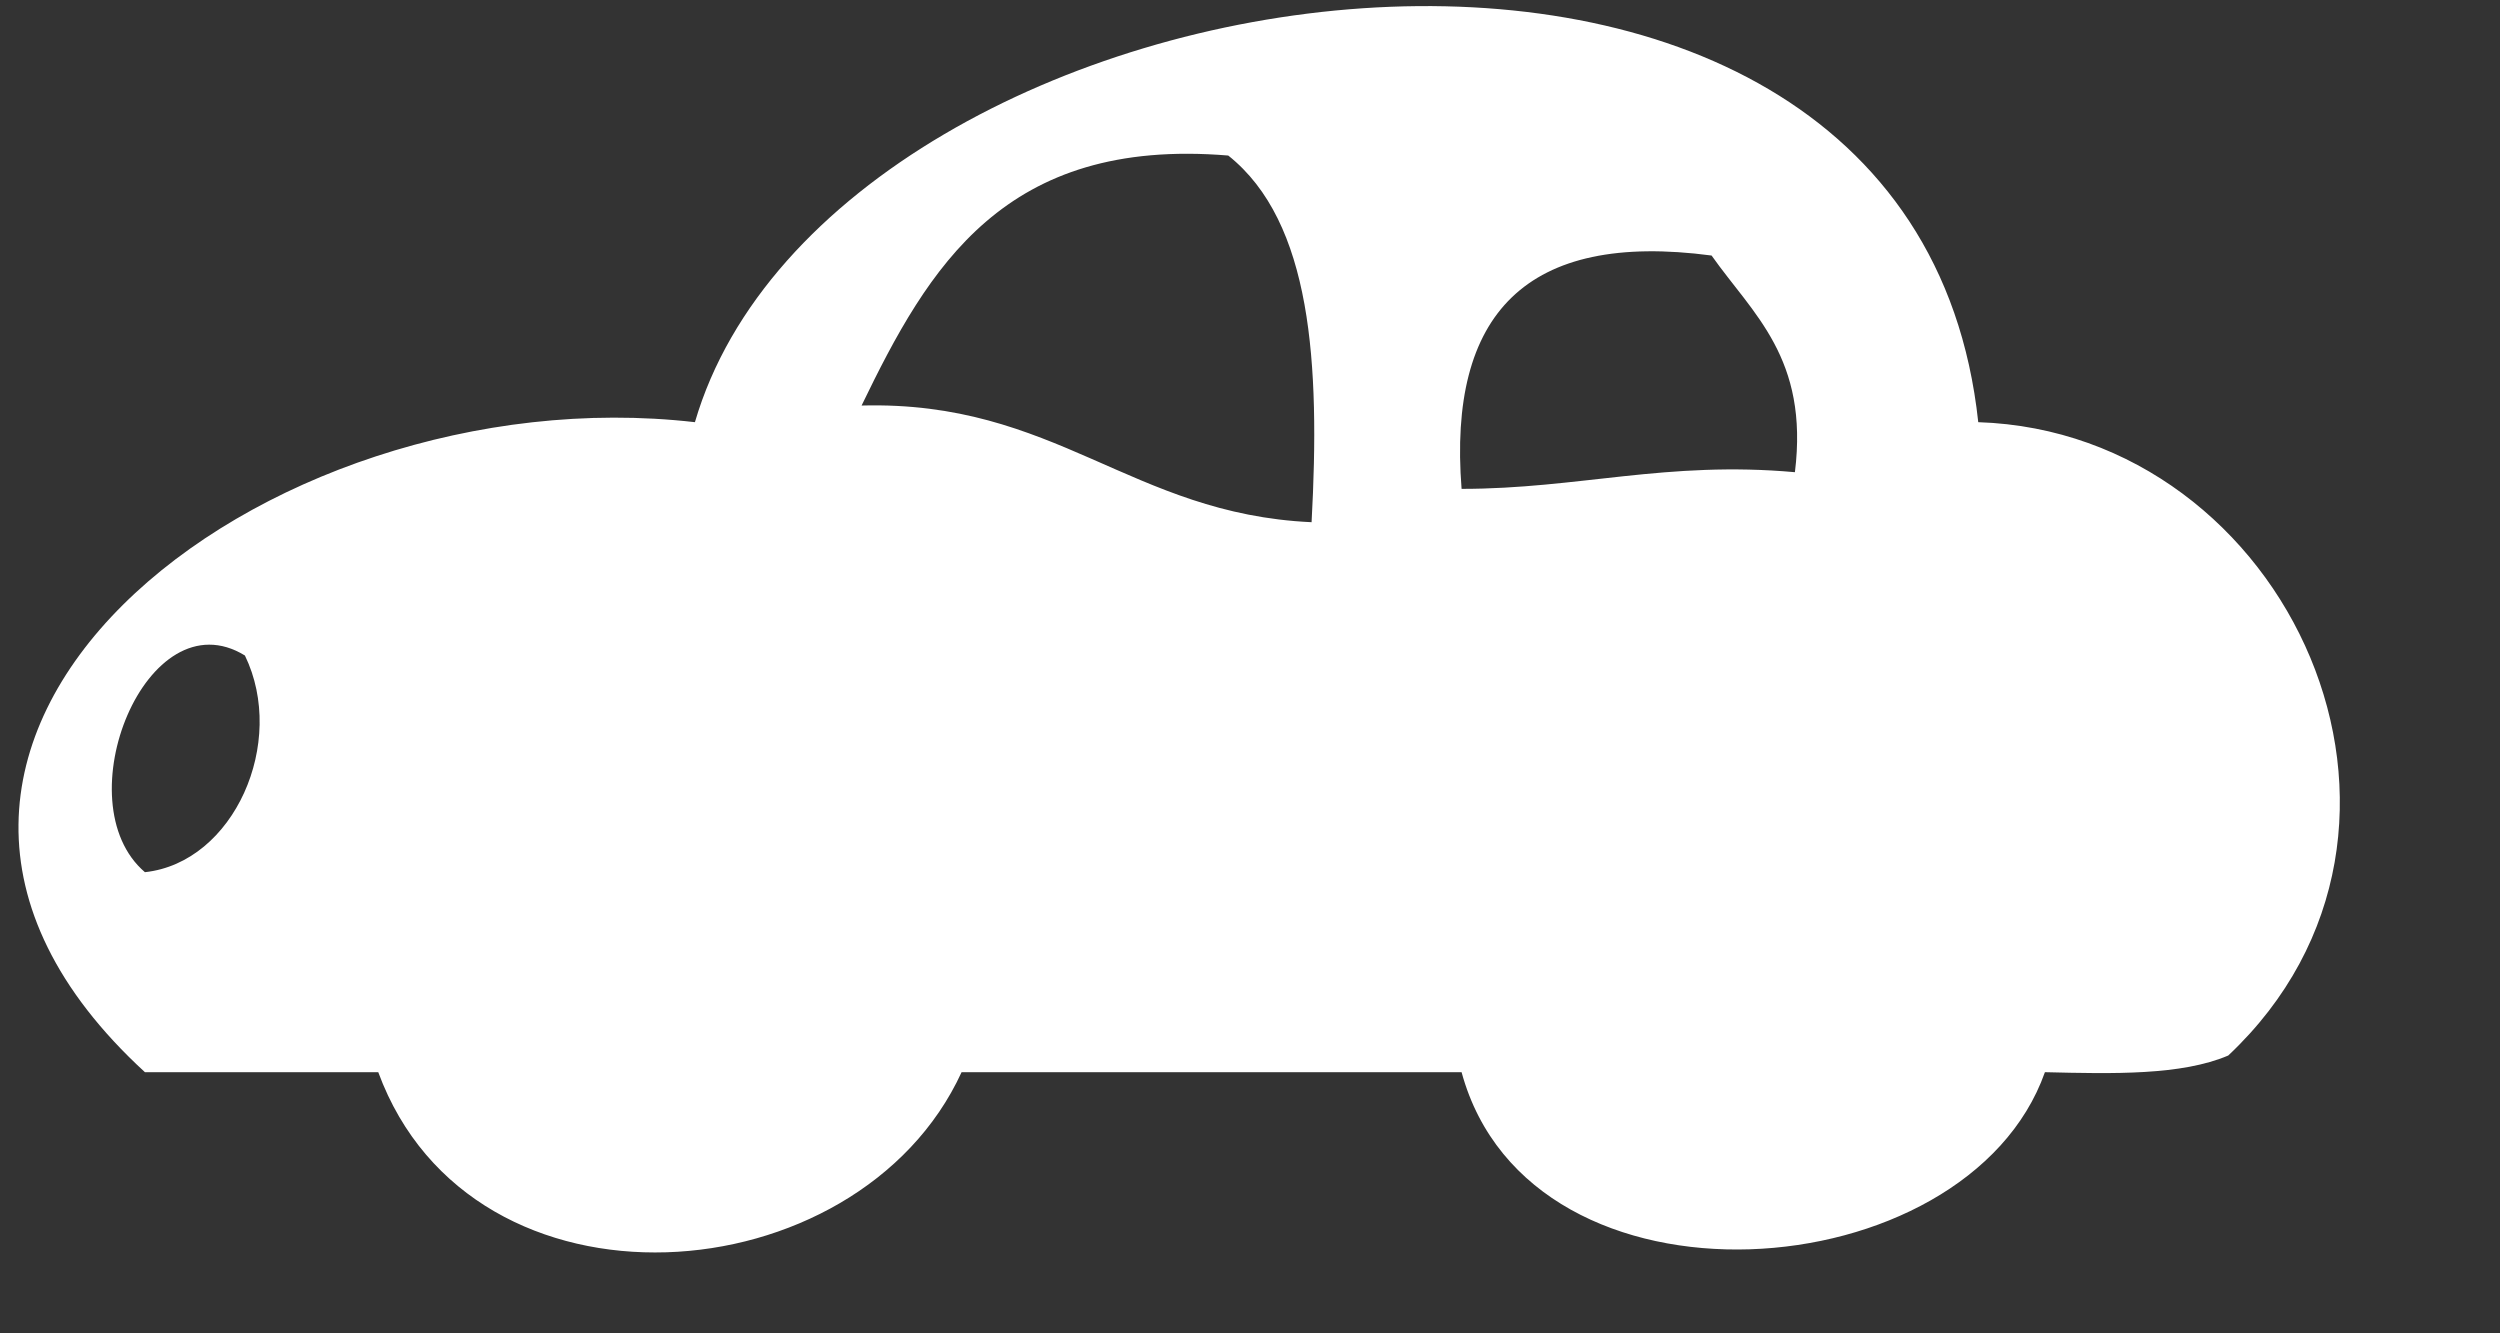 <?xml version="1.0" encoding="utf-8"?>
<!-- Generator: Adobe Illustrator 13.0.0, SVG Export Plug-In . SVG Version: 6.00 Build 14948)  -->
<!DOCTYPE svg PUBLIC "-//W3C//DTD SVG 1.1//EN" "http://www.w3.org/Graphics/SVG/1.1/DTD/svg11.dtd">
<svg version="1.1" id="Layer_1" xmlns="http://www.w3.org/2000/svg" xmlns:xlink="http://www.w3.org/1999/xlink" x="0px" y="0px"
	 width="150px" height="80px" viewBox="0 0 150 80" enable-background="new 0 0 150 80" xml:space="preserve">
<rect x="0" y="0" width="150" height="80" fill="#333333" stroke="none"/>
<path fill-rule="evenodd" clip-rule="evenodd" fill="#FFFFFF" d="M133.695,63.331c-2.805,1.197-6.9,1.1-11,1
	c-4.662,13.182-30.877,15.156-35,0c-10,0-20,0-30,0c-6.207,13.513-29.361,15.305-35,0c-4.667,0-9.333,0-14,0
	c-21.547-19.789,7.033-41.989,33-39c8.272-28.303,72.942-37.926,77,0C137.361,25.942,148.16,49.729,133.695,63.331z M51.695,24.332
	c11.641-0.307,16.161,6.505,27,7c0.518-9.519,0.01-18.011-5-22C60.251,8.222,55.714,16.018,51.695,24.332z M87.695,29.332
	c7,0,12.305-1.695,20-1c0.844-6.845-2.518-9.483-5-13C91.551,13.854,86.871,18.841,87.695,29.332z M8.695,52.331
	c5.342-0.577,8.532-7.787,6-13C8.814,35.719,3.785,48.134,8.695,52.331z"/>
</svg>
